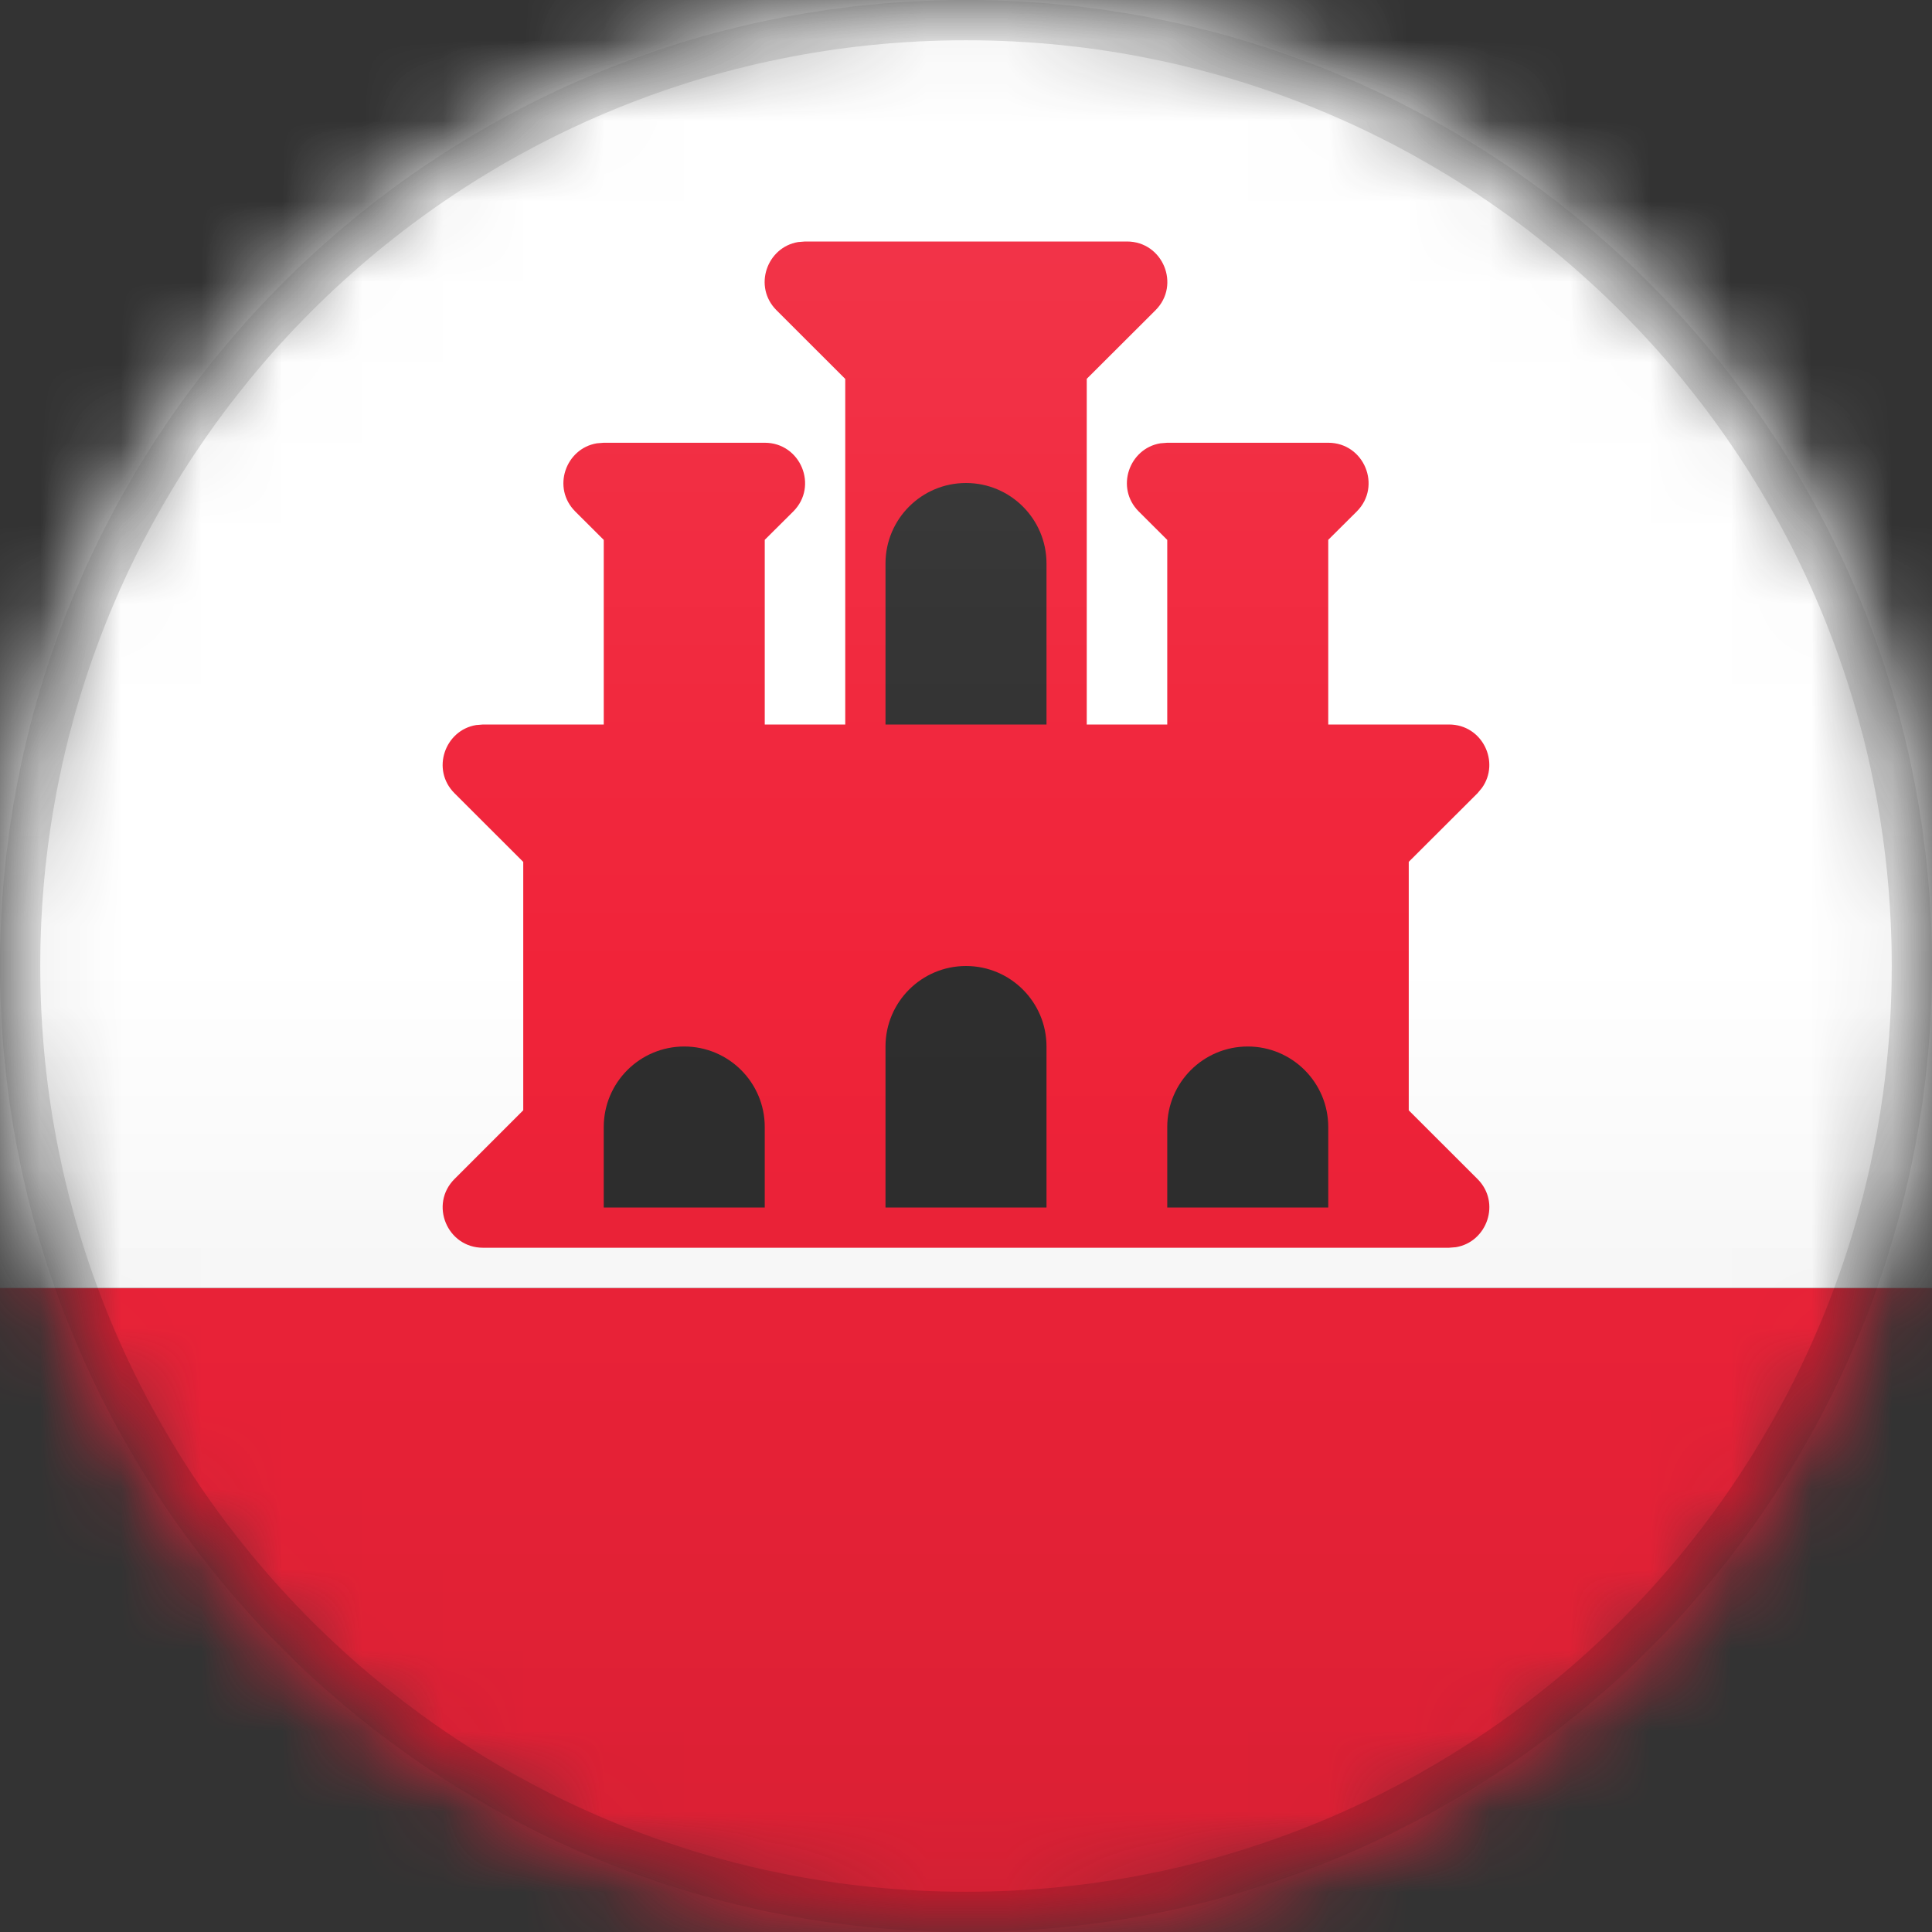 <?xml version="1.0" encoding="UTF-8"?>
<svg width="24px" height="24px" viewBox="0 0 24 24" version="1.1" xmlns="http://www.w3.org/2000/svg" xmlns:xlink="http://www.w3.org/1999/xlink">
    <rect x="0" y="0" width="24" height="24" fill="#333333" stroke="none"/>
    <title>GI</title>
    <defs>
        <circle id="path-1" cx="12" cy="12" r="12"></circle>
        <path d="M12,0 C18.627,-1.21743675e-15 24,5.373 24,12 C24,18.627 18.627,24 12,24 C5.373,24 8.11624501e-16,18.627 0,12 C-8.11624501e-16,5.373 5.373,1.21743675e-15 12,0 Z" id="path-3"></path>
        <linearGradient x1="50%" y1="0%" x2="50%" y2="100%" id="linearGradient-5">
            <stop stop-color="#000000" stop-opacity="0" offset="0%"></stop>
            <stop stop-color="#000000" offset="100%"></stop>
        </linearGradient>
        <linearGradient x1="50%" y1="0%" x2="50%" y2="100%" id="linearGradient-6">
            <stop stop-color="#FFFFFF" offset="0%"></stop>
            <stop stop-color="#FFFFFF" stop-opacity="0" offset="100%"></stop>
        </linearGradient>
    </defs>
    <g id="GI" stroke="none" stroke-width="1" fill="none" fill-rule="evenodd">
        <mask id="mask-2" fill="white">
            <use xlink:href="#path-1"></use>
        </mask>
        <g id="Mask"></g>
        <g id="Group" mask="url(#mask-2)">
            <g>
                <mask id="mask-4" fill="white">
                    <use xlink:href="#path-3"></use>
                </mask>
                <g id="Mask" fill-rule="nonzero"></g>
            </g>
        </g>
        <polygon id="Rectangle" fill="#F12339" mask="url(#mask-2)" points="0 16 24 16 24 24 0 24"></polygon>
        <polygon id="Rectangle" fill="#FFFFFF" mask="url(#mask-2)" points="0 0 24 0 24 16 0 16"></polygon>
        <path d="M10,3 L9.914,3.007 C9.527,3.071 9.352,3.56 9.646,3.854 L10.5,4.707 L10.5,9 L9.5,9 L9.5,6.706 L9.854,6.354 C10.169,6.039 9.945,5.5 9.5,5.5 L7.5,5.5 L7.414,5.507 C7.027,5.571 6.852,6.06 7.146,6.354 L7.5,6.707 L7.5,9 L6,9 L5.914,9.007 C5.527,9.071 5.352,9.56 5.646,9.854 L6.5,10.707 L6.5,13.792 L5.646,14.646 C5.331,14.961 5.555,15.5 6,15.5 L18,15.5 L18.086,15.493 C18.473,15.429 18.648,14.94 18.354,14.646 L17.5,13.793 L17.5,10.706 L18.354,9.854 L18.409,9.788 C18.638,9.469 18.416,9 18,9 L16.5,9 L16.5,6.706 L16.854,6.354 C17.169,6.039 16.945,5.5 16.5,5.5 L14.5,5.5 L14.414,5.507 C14.027,5.571 13.852,6.06 14.146,6.354 L14.5,6.707 L14.5,9 L13.5,9 L13.5,4.706 L14.354,3.854 C14.669,3.539 14.445,3 14,3 L10,3 Z" id="Path" fill="#F12339" mask="url(#mask-2)"></path>
        <path d="M12,12 C12.552,12 13,12.448 13,13 L13,15 L13,15 L11,15 L11,13 C11,12.448 11.448,12 12,12 Z" id="Rectangle" fill="#2E2E2E" mask="url(#mask-2)"></path>
        <path d="M12,6 C12.552,6 13,6.448 13,7 L13,9 L13,9 L11,9 L11,7 C11,6.448 11.448,6 12,6 Z" id="Rectangle" fill="#2E2E2E" mask="url(#mask-2)"></path>
        <path d="M15.5,13 C16.052,13 16.5,13.448 16.5,14 L16.5,15 L16.5,15 L14.5,15 L14.5,14 C14.5,13.448 14.948,13 15.5,13 Z" id="Rectangle" fill="#2E2E2E" mask="url(#mask-2)"></path>
        <path d="M8.5,13 C9.052,13 9.5,13.448 9.5,14 L9.5,15 L9.5,15 L7.5,15 L7.5,14 C7.5,13.448 7.948,13 8.5,13 Z" id="Rectangle" fill="#2E2E2E" mask="url(#mask-2)"></path>
        <g id="Group" mask="url(#mask-2)">
            <g>
                <path d="M12,0.25 C15.245,0.25 18.182,1.565 20.309,3.691 C22.435,5.818 23.75,8.755 23.75,12 C23.75,15.245 22.435,18.182 20.309,20.309 C18.182,22.435 15.245,23.75 12,23.75 C8.755,23.75 5.818,22.435 3.691,20.309 C1.565,18.182 0.25,15.245 0.25,12 C0.25,8.755 1.565,5.818 3.691,3.691 C5.818,1.565 8.755,0.25 12,0.25 Z" id="Mask" stroke-opacity="0.15" stroke="#000000" stroke-width="0.5" fill-rule="nonzero"></path>
                <rect id="Dark" fill="url(#linearGradient-5)" style="mix-blend-mode: normal;" opacity="0.1" x="0" y="12" width="24" height="12"></rect>
                <rect id="Light" fill="url(#linearGradient-6)" opacity="0.1" style="mix-blend-mode: normal;" x="0" y="0" width="24" height="12"></rect>
            </g>
        </g>
    </g>
</svg>